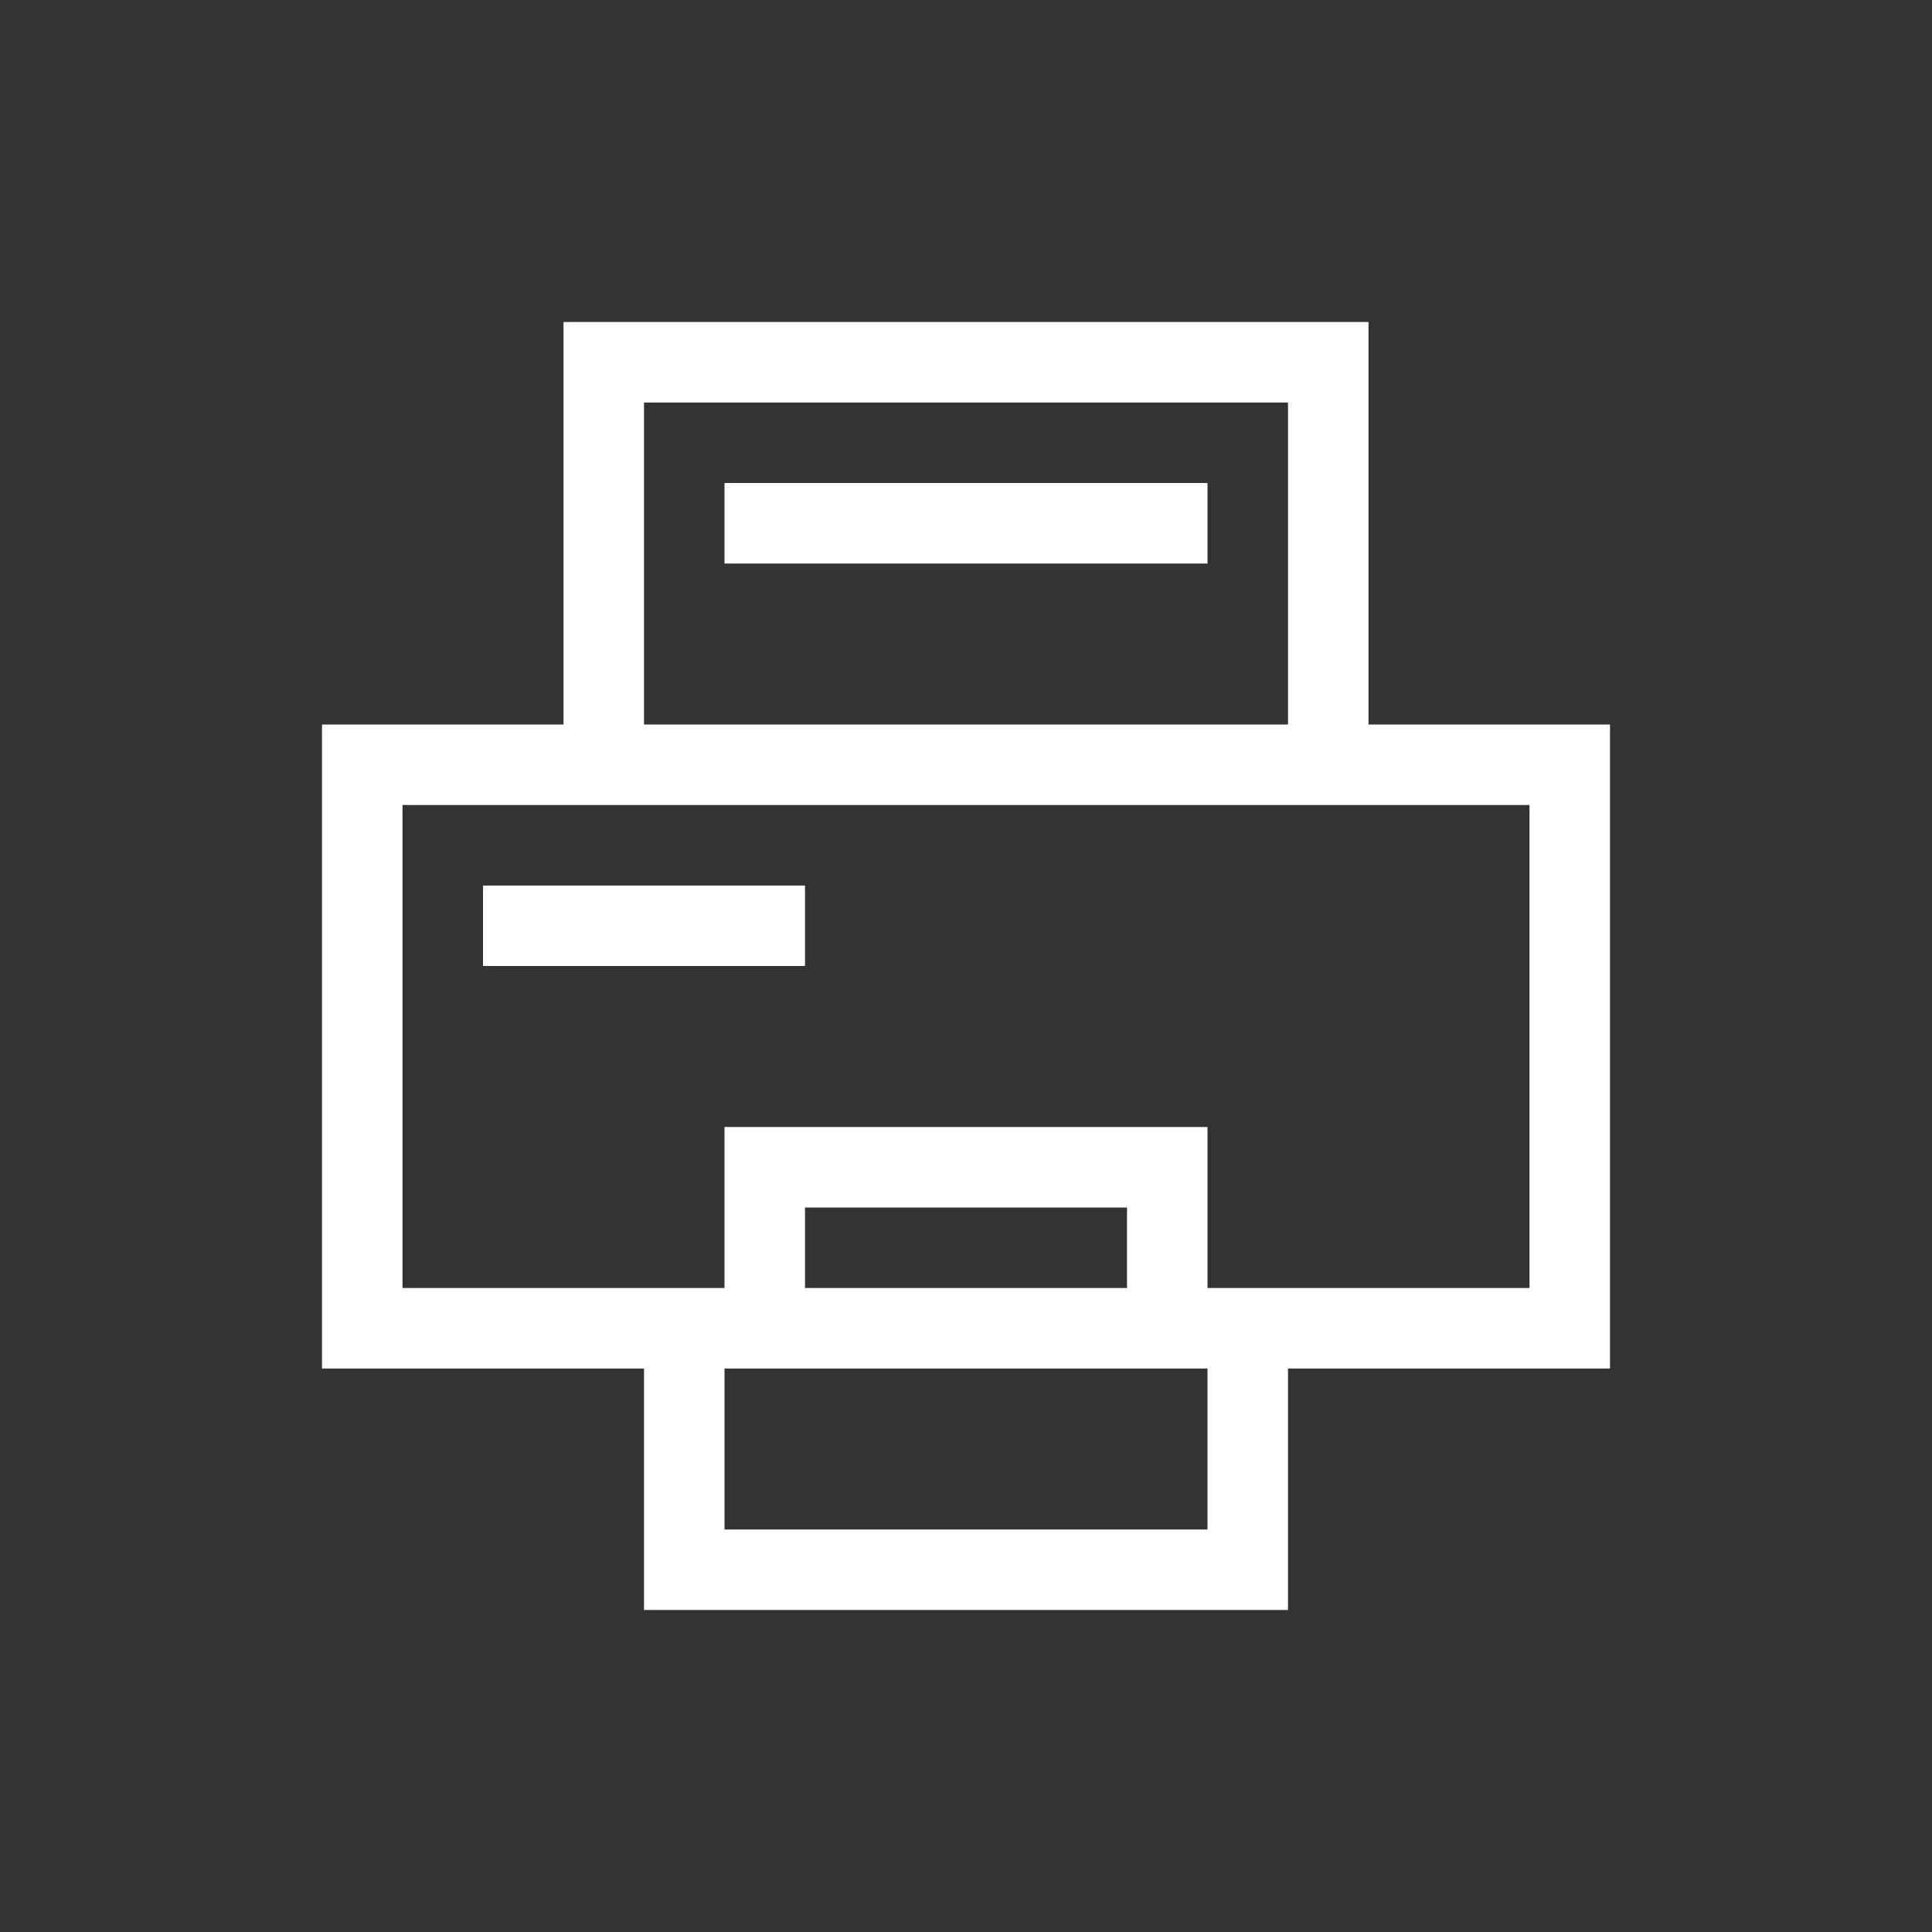 <svg xmlns="http://www.w3.org/2000/svg" xmlns:svg="http://www.w3.org/2000/svg" id="svg4359" width="24" height="24" version="1.1"><rect width="100%" height="100%" fill="#333333" stroke="none"/><g id="layer1" transform="translate(1,-25)"><path id="rect4193" fill="#fff" fill-opacity="1" stroke="none" d="m 6,3 0,1 0,4 -2,0 -1,0 0,1 0,6 0,1 1,0 3,0 0,3 1,0 6,0 1,0 0,-3 4,0 0,-1 0,-7 -3,0 0,-5 -9,0 z m 1,1 8,0 0,4 -8,0 z m 1,1 0,1 6,0 0,-1 z m -4,4 14,0 0,6 -4,0 0,-1 0,-1 -6,0 0,1 0,1 -4,0 z m 1,1 0,1 4,0 0,-1 z m 4,4 4,0 0,1 -4,0 z m -1,2 6,0 0,2 -6,0 z" opacity="1" transform="translate(0,26)"/></g></svg>